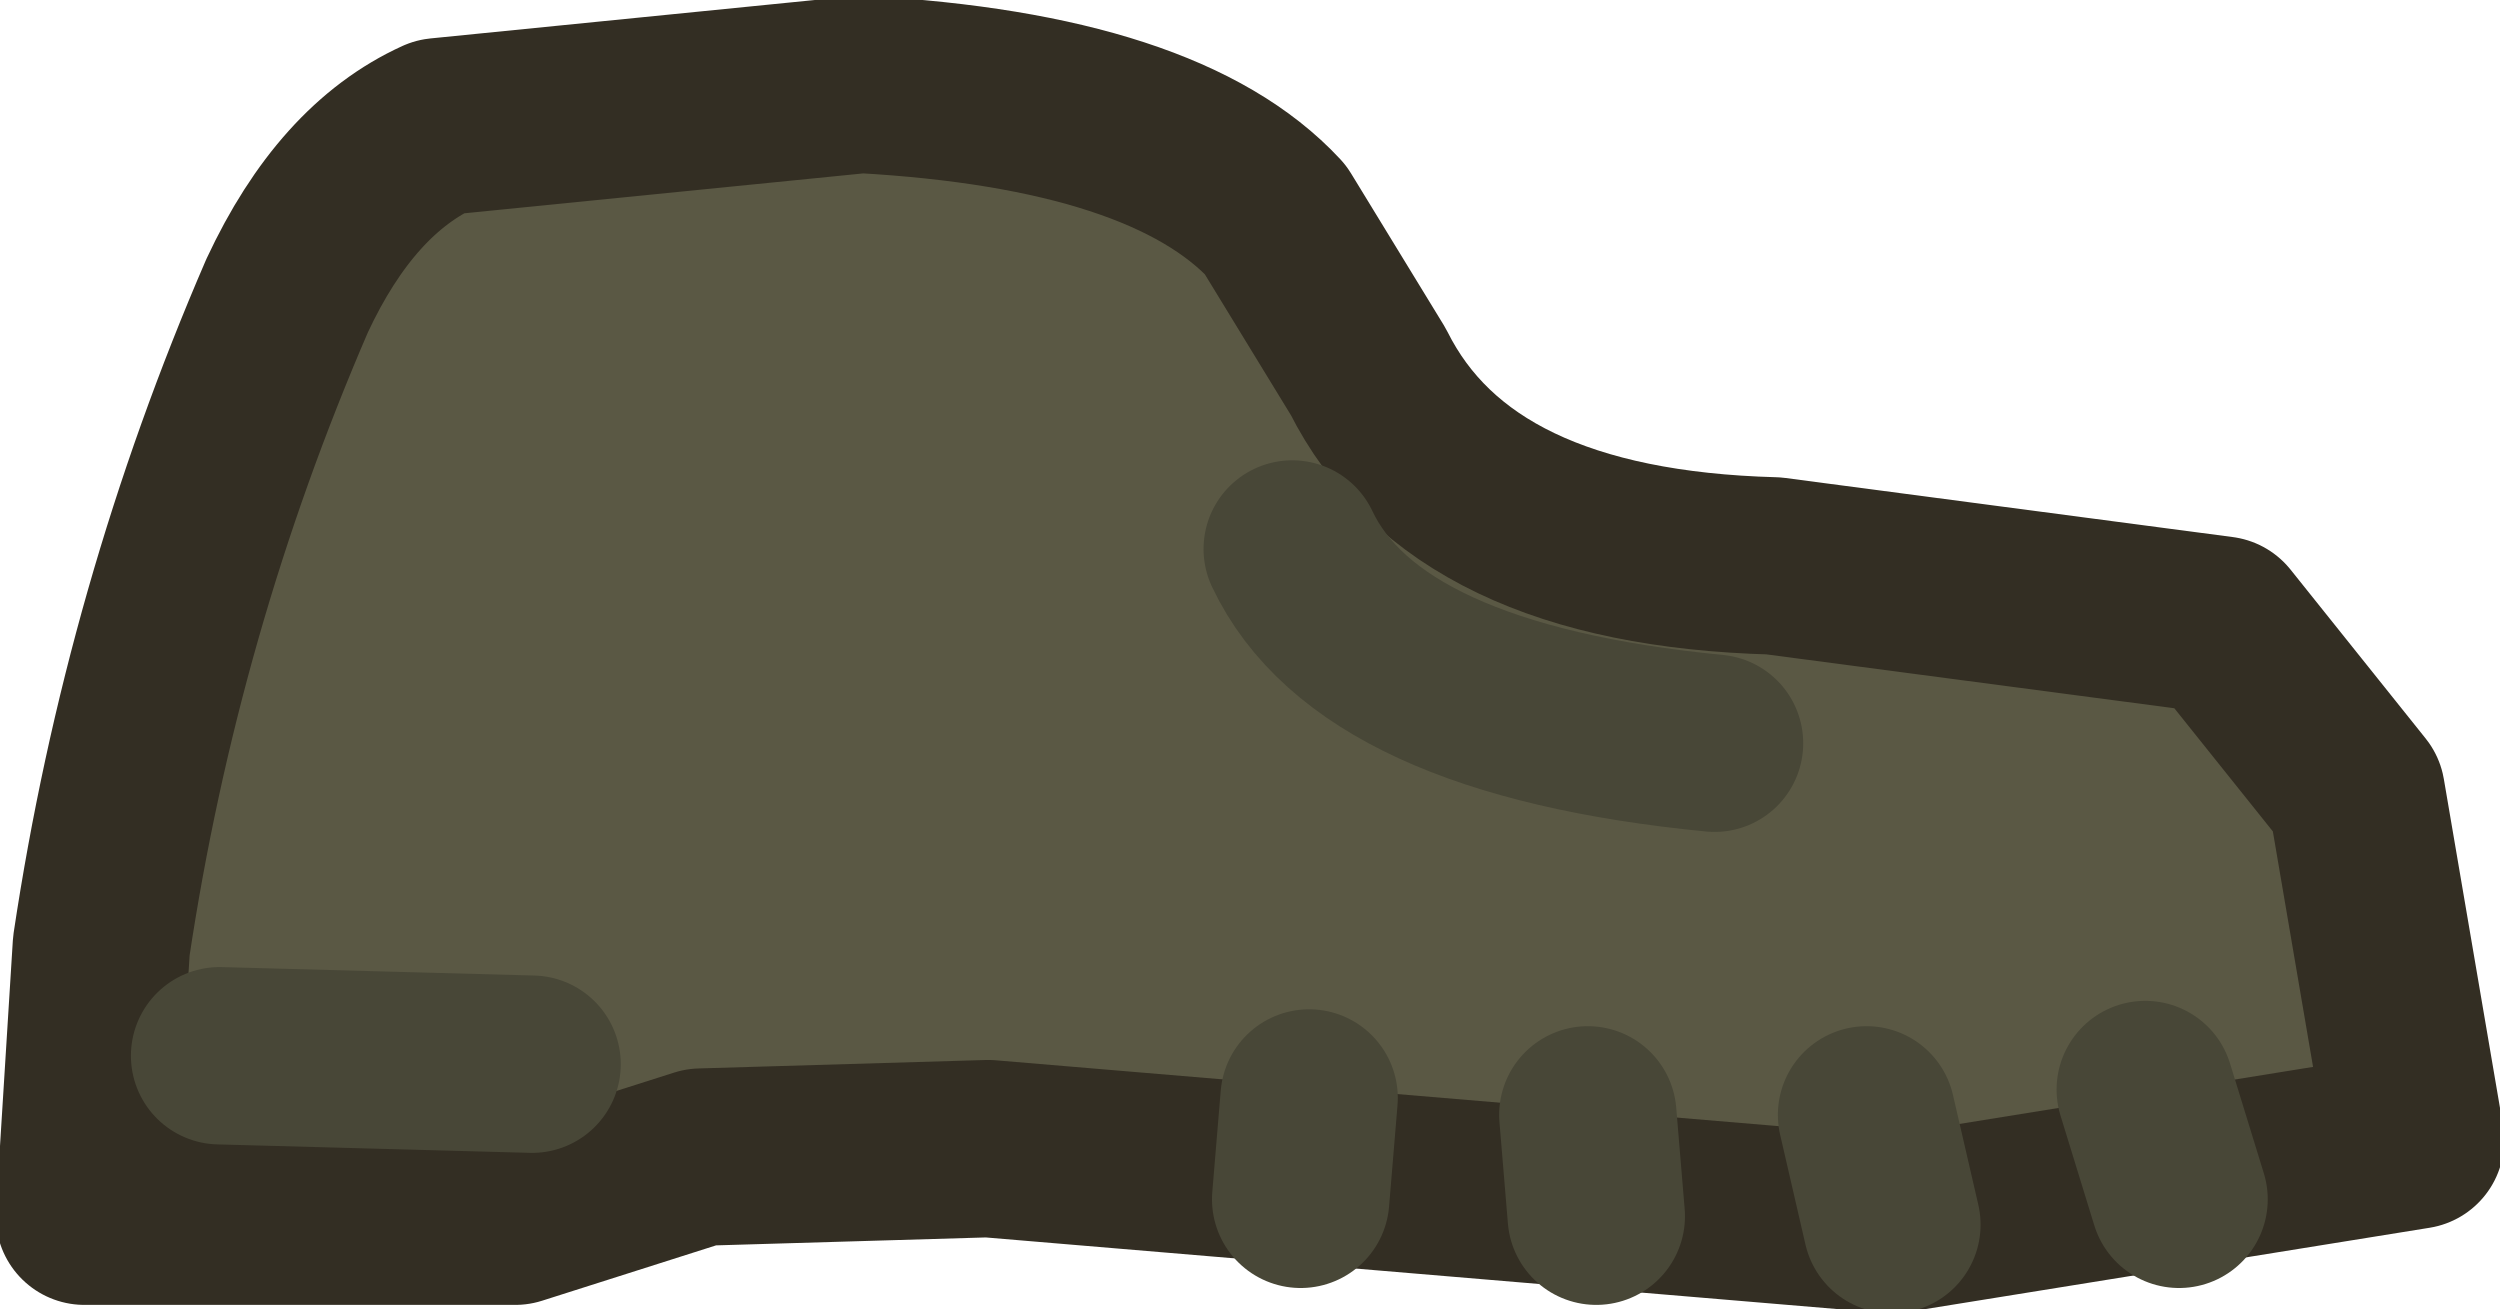 <?xml version="1.0" encoding="UTF-8" standalone="no"?>
<svg xmlns:ffdec="https://www.free-decompiler.com/flash" xmlns:xlink="http://www.w3.org/1999/xlink" ffdec:objectType="shape" height="7.75px" width="14.8px" xmlns="http://www.w3.org/2000/svg">
  <g transform="matrix(1.0, 0.0, 0.0, 1.0, 4.6, 1.85)">
    <path d="M3.5 0.35 Q4.05 1.45 5.9 1.5 L8.55 1.85 9.35 2.85 9.7 4.9 6.6 5.4 1.25 4.95 -0.45 5.0 -1.55 5.35 -4.1 5.35 -4.0 3.75 Q-3.7 1.75 -2.9 -0.1 -2.55 -0.85 -2.0 -1.1 L0.5 -1.35 Q2.3 -1.25 2.95 -0.55 L3.5 0.35" fill="#5a5844" fill-rule="evenodd" stroke="none"/>
    <path d="M3.5 0.35 Q4.05 1.45 5.9 1.5 L8.55 1.85 9.35 2.85 9.7 4.9 6.6 5.4 1.25 4.95 -0.45 5.0 -1.55 5.35 -4.1 5.35 -4.0 3.75 Q-3.7 1.75 -2.9 -0.1 -2.55 -0.85 -2.0 -1.1 L0.5 -1.35 Q2.3 -1.25 2.95 -0.55 L3.5 0.35 Z" fill="none" stroke="#332e23" stroke-linecap="round" stroke-linejoin="round" stroke-width="1.05"/>
    <path d="M5.55 2.55 Q3.5 2.35 3.05 1.4" fill="none" stroke="#484737" stroke-linecap="round" stroke-linejoin="round" stroke-width="1.05"/>
    <path d="M8.3 5.25 L8.1 4.6" fill="none" stroke="#484737" stroke-linecap="round" stroke-linejoin="round" stroke-width="1.05"/>
    <path d="M6.6 5.4 L6.45 4.75" fill="none" stroke="#484737" stroke-linecap="round" stroke-linejoin="round" stroke-width="1.05"/>
    <path d="M4.85 5.35 L4.8 4.75" fill="none" stroke="#484737" stroke-linecap="round" stroke-linejoin="round" stroke-width="1.05"/>
    <path d="M3.1 5.25 L3.15 4.65" fill="none" stroke="#484737" stroke-linecap="round" stroke-linejoin="round" stroke-width="1.05"/>
    <path d="M-3.3 4.4 L-1.45 4.45" fill="none" stroke="#484737" stroke-linecap="round" stroke-linejoin="round" stroke-width="1.05"/>
  </g>
</svg>
